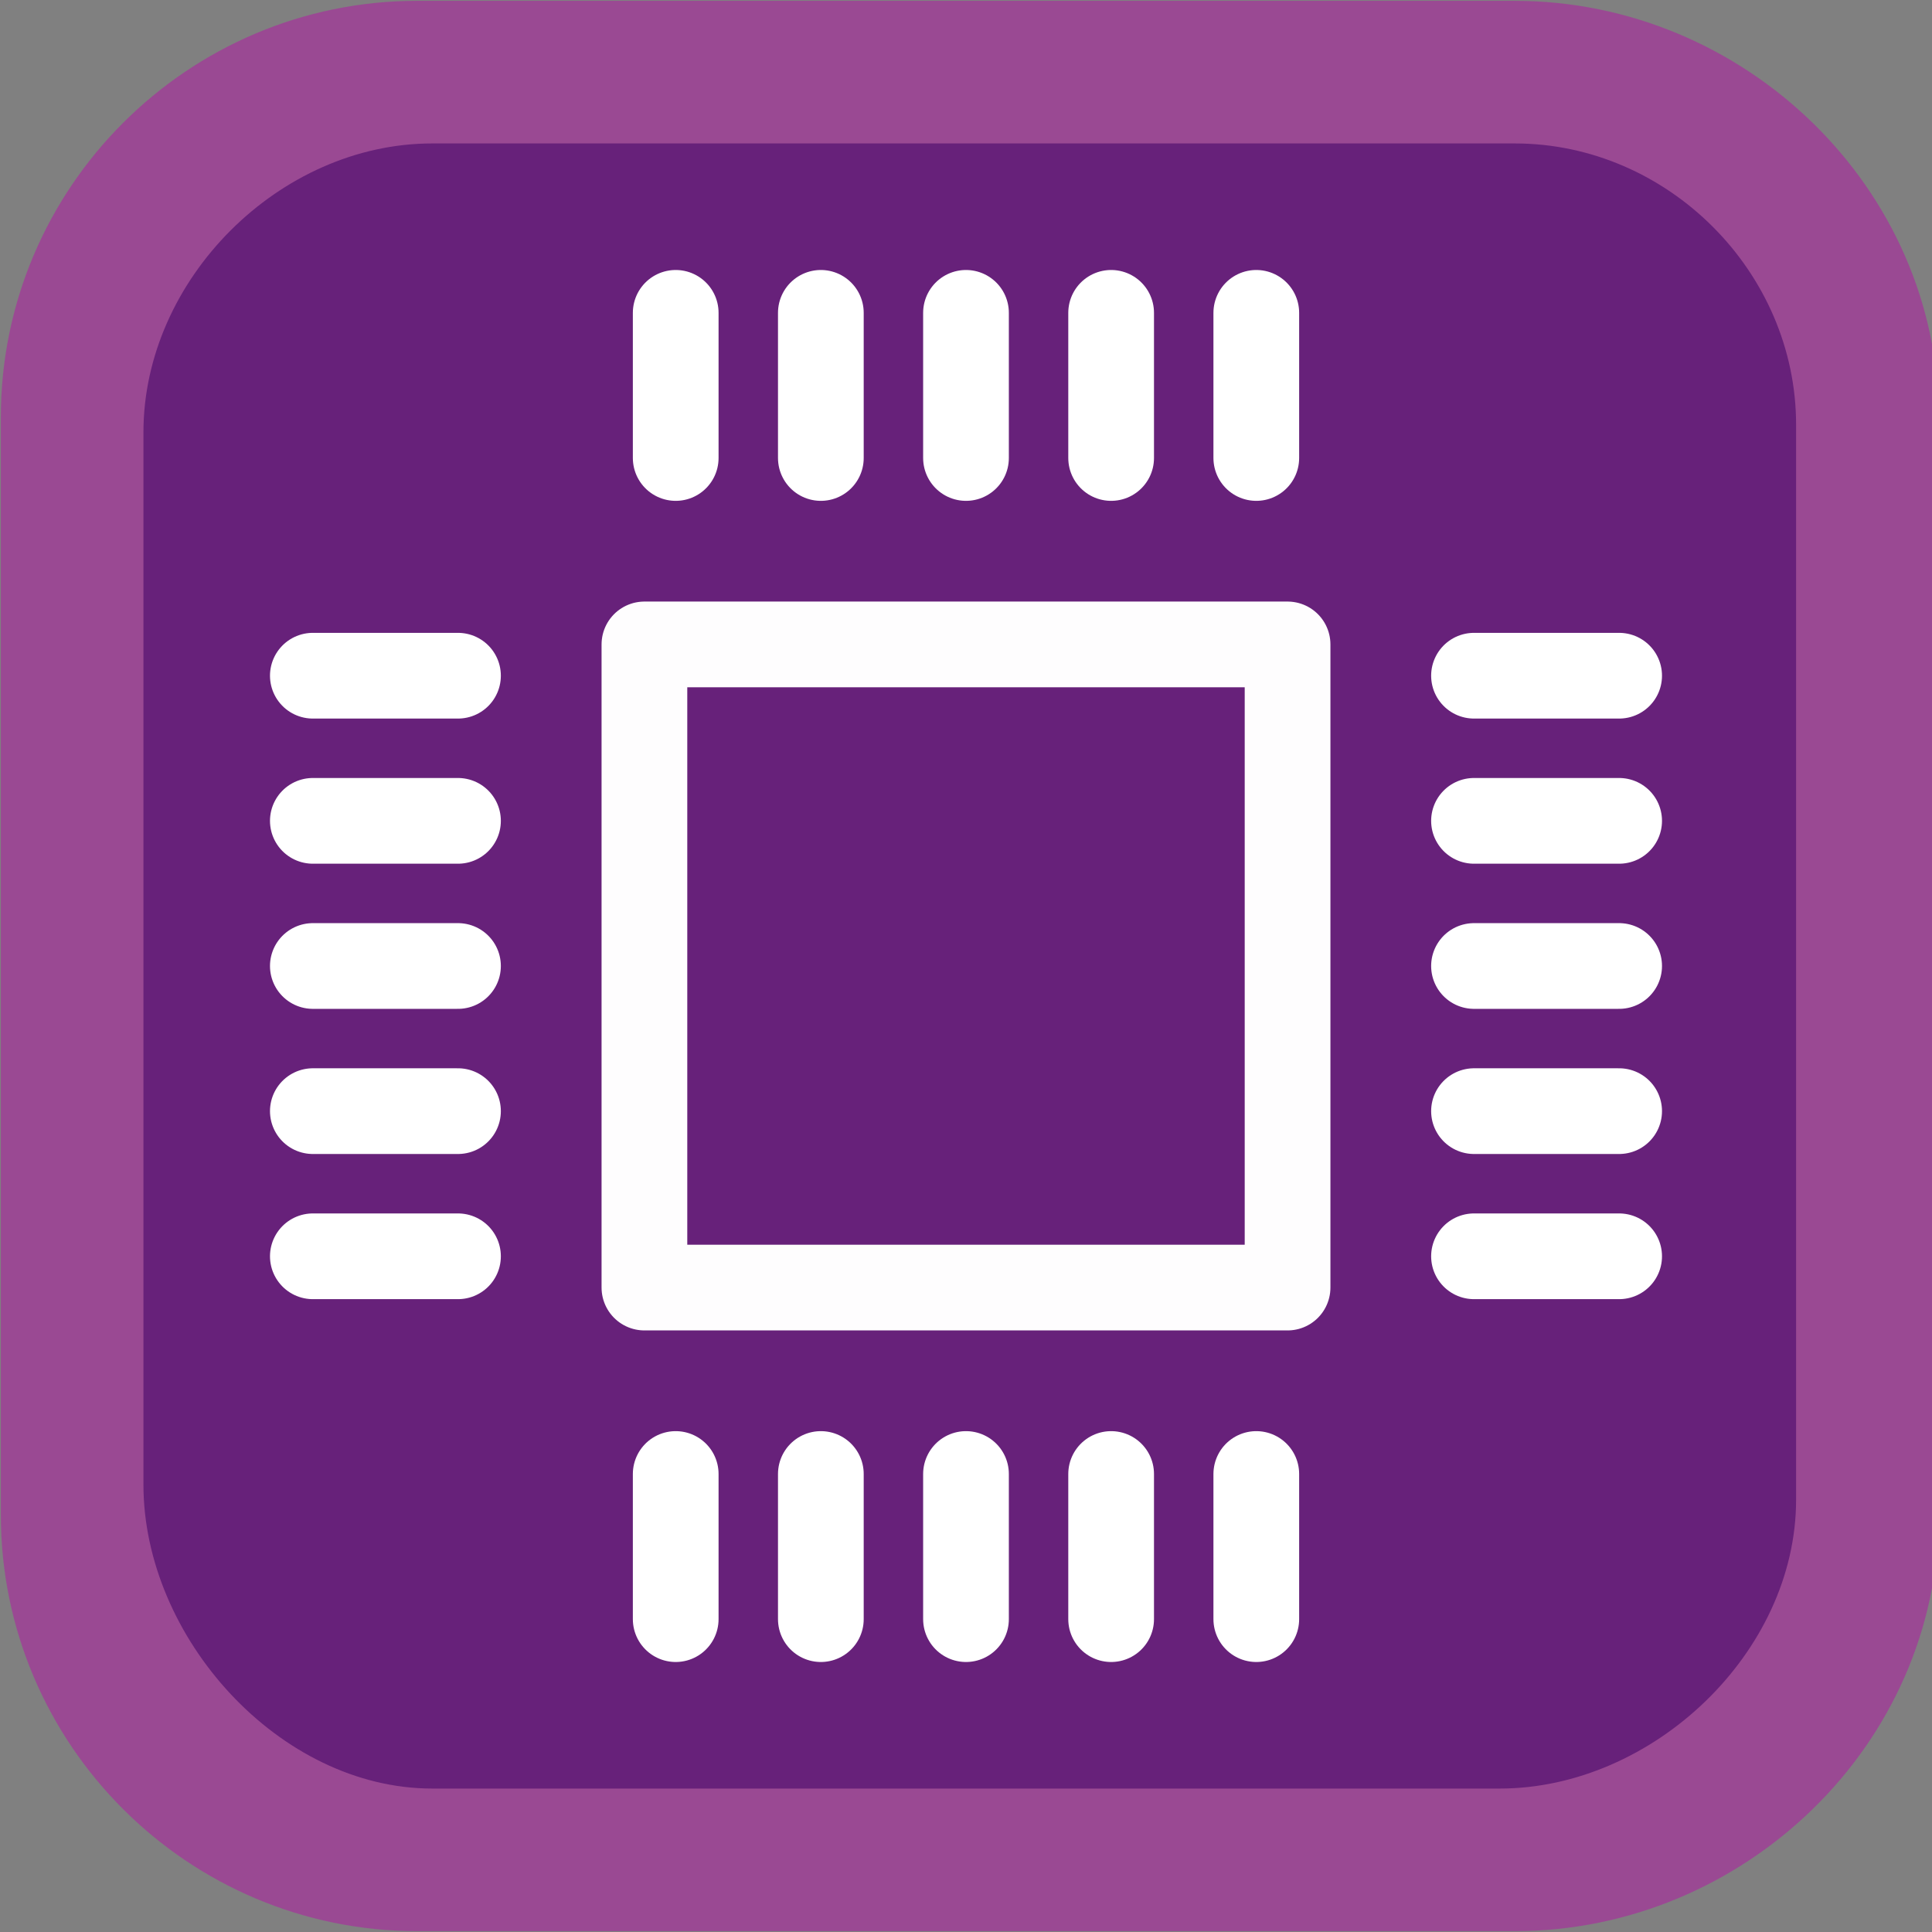 <?xml version="1.0" encoding="UTF-8" standalone="no"?>
<svg
   xmlns:dc="http://purl.org/dc/elements/1.1/"
   xmlns:cc="http://creativecommons.org/ns#"
   xmlns:rdf="http://www.w3.org/1999/02/22-rdf-syntax-ns#"
   xmlns:svg="http://www.w3.org/2000/svg"
   xmlns="http://www.w3.org/2000/svg"
   xmlns:sodipodi="http://sodipodi.sourceforge.net/DTD/sodipodi-0.dtd"
   xmlns:inkscape="http://www.inkscape.org/namespaces/inkscape"
   width="512"
   height="512"
   viewBox="0 0 135.467 135.467"
   version="1.1"
   id="svg8"
   inkscape:version="1.0.2-2 (e86c870879, 2021-01-15)"
   sodipodi:docname="icon.svg"
   inkscape:export-filename="C:\Users\scott\Documents\GitHub\FtdiSharp\dev\icon\icon-128.png"
   inkscape:export-xdpi="24"
   inkscape:export-ydpi="24">
  <rect x="0" y="0" width="135.467" height="135.467" fill="#808080" stroke="none"/>
  <defs
     id="defs2" />
  <sodipodi:namedview
     id="base"
     pagecolor="#ffffff"
     bordercolor="#666666"
     borderopacity="1.0"
     inkscape:pageopacity="0.0"
     inkscape:pageshadow="2"
     inkscape:zoom="0.70710678"
     inkscape:cx="476.07231"
     inkscape:cy="246.06928"
     inkscape:document-units="mm"
     inkscape:current-layer="layer1"
     inkscape:document-rotation="0"
     showgrid="false"
     units="px"
     inkscape:pagecheckerboard="true"
     borderlayer="true"
     inkscape:showpageshadow="true"
     inkscape:window-width="2191"
     inkscape:window-height="1328"
     inkscape:window-x="3144"
     inkscape:window-y="16"
     inkscape:window-maximized="0"
     showborder="true">
    <inkscape:grid
       type="xygrid"
       id="grid833"
       spacingx="8.467"
       spacingy="8.467" />
  </sodipodi:namedview>
  <g
     inkscape:label="Layer 1"
     inkscape:groupmode="layer"
     id="layer1">
    <rect
       style="fill:#67217a;fill-opacity:1;stroke-width:0.512;stroke-linejoin:round;stroke-dasharray:0.512, 1.023;paint-order:fill markers stroke"
       id="rect899"
       width="130.977"
       height="130.977"
       x="2.245"
       y="2.245"
       ry="32.744"
       rx="32.744" />
    <path
       style="color:#000000;font-style:normal;font-variant:normal;font-weight:normal;font-stretch:normal;font-size:medium;line-height:normal;font-family:sans-serif;font-variant-ligatures:normal;font-variant-position:normal;font-variant-caps:normal;font-variant-numeric:normal;font-variant-alternates:normal;font-variant-east-asian:normal;font-feature-settings:normal;font-variation-settings:normal;text-indent:0;text-align:start;text-decoration:none;text-decoration-line:none;text-decoration-style:solid;text-decoration-color:#000000;letter-spacing:normal;word-spacing:normal;text-transform:none;writing-mode:lr-tb;direction:ltr;text-orientation:mixed;dominant-baseline:auto;baseline-shift:baseline;text-anchor:start;white-space:normal;shape-padding:0;shape-margin:0;inline-size:0;clip-rule:nonzero;display:inline;overflow:visible;visibility:visible;opacity:1;isolation:auto;mix-blend-mode:normal;color-interpolation:sRGB;color-interpolation-filters:linearRGB;solid-color:#000000;solid-opacity:1;vector-effect:none;fill:#9a4993;fill-opacity:1;fill-rule:nonzero;stroke:none;stroke-linecap:butt;stroke-linejoin:round;stroke-miterlimit:4;stroke-dasharray:none;stroke-dashoffset:0;stroke-opacity:1;paint-order:fill markers stroke;color-rendering:auto;image-rendering:auto;shape-rendering:auto;text-rendering:auto;enable-background:accumulate;stop-color:#000000;stop-opacity:1"
       d="m 29.252,0.058 c -16.087,0 -29.193,13.107 -29.193,29.193 v 76.963 c 0,16.087 13.107,29.193 29.193,29.193 h 76.963 c 16.087,0 29.723,-13.107 29.723,-29.193 V 29.252 c 0,-16.087 -13.636,-29.193 -29.723,-29.193 z M 30.31,10.058 h 75.905 c 10.72,0 19.723,9.003 19.723,19.723 v 75.376 c 0,10.72 -10.061,20.252 -20.781,20.252 H 30.31 c -10.72,0 -20.252,-10.59 -20.252,-21.31 V 30.31 c 0,-10.72 9.532,-20.252 20.252,-20.252 z"
       id="rect834"
       sodipodi:nodetypes="ssssssssssssssssss" />
    <rect
       style="fill:none;fill-opacity:1;stroke:#ffffff;stroke-width:6.01;stroke-linejoin:round;stroke-miterlimit:4;stroke-dasharray:none;stroke-dashoffset:0;stroke-opacity:0.992;paint-order:fill markers stroke"
       id="rect921"
       width="45.096"
       height="45.096"
       x="45.185"
       y="45.185" />
    <path
       style="fill:#ffffff;stroke:#ffffff;stroke-width:6.01;stroke-linecap:round;stroke-linejoin:miter;stroke-miterlimit:4;stroke-dasharray:none;stroke-opacity:1"
       d="M 32.113,57.556 H 21.936"
       id="path923" />
    <path
       style="fill:#ffffff;stroke:#ffffff;stroke-width:6.01;stroke-linecap:round;stroke-linejoin:miter;stroke-miterlimit:4;stroke-dasharray:none;stroke-opacity:1"
       d="M 32.113,67.733 H 21.936"
       id="path923-2" />
    <path
       style="fill:#ffffff;stroke:#ffffff;stroke-width:6.01;stroke-linecap:round;stroke-linejoin:miter;stroke-miterlimit:4;stroke-dasharray:none;stroke-opacity:1"
       d="M 32.113,77.91 H 21.936"
       id="path923-3" />
    <path
       style="fill:#ffffff;stroke:#ffffff;stroke-width:6.01;stroke-linecap:round;stroke-linejoin:miter;stroke-miterlimit:4;stroke-dasharray:none;stroke-opacity:1"
       d="M 32.113,88.088 H 21.936"
       id="path923-26" />
    <path
       style="fill:#ffffff;stroke:#ffffff;stroke-width:6.01;stroke-linecap:round;stroke-linejoin:miter;stroke-miterlimit:4;stroke-dasharray:none;stroke-opacity:1"
       d="M 113.53,88.088 H 103.353"
       id="path923-5" />
    <path
       style="fill:#ffffff;stroke:#ffffff;stroke-width:6.01;stroke-linecap:round;stroke-linejoin:miter;stroke-miterlimit:4;stroke-dasharray:none;stroke-opacity:1"
       d="M 113.53,77.91 H 103.353"
       id="path923-9" />
    <path
       style="fill:#ffffff;stroke:#ffffff;stroke-width:6.01;stroke-linecap:round;stroke-linejoin:miter;stroke-miterlimit:4;stroke-dasharray:none;stroke-opacity:1"
       d="M 113.53,67.733 H 103.353"
       id="path923-0" />
    <path
       style="fill:#ffffff;stroke:#ffffff;stroke-width:6.01;stroke-linecap:round;stroke-linejoin:miter;stroke-miterlimit:4;stroke-dasharray:none;stroke-opacity:1"
       d="M 113.53,57.556 H 103.353"
       id="path923-4" />
    <path
       style="fill:#ffffff;stroke:#ffffff;stroke-width:6.01;stroke-linecap:round;stroke-linejoin:miter;stroke-miterlimit:4;stroke-dasharray:none;stroke-opacity:1"
       d="M 32.113,47.379 H 21.936"
       id="path923-93" />
    <path
       style="fill:#ffffff;stroke:#ffffff;stroke-width:6.01;stroke-linecap:round;stroke-linejoin:miter;stroke-miterlimit:4;stroke-dasharray:none;stroke-opacity:1"
       d="M 113.53,47.379 H 103.353"
       id="path923-52" />
    <path
       style="fill:#ffffff;stroke:#ffffff;stroke-width:6.01;stroke-linecap:round;stroke-linejoin:miter;stroke-miterlimit:4;stroke-dasharray:none;stroke-opacity:1"
       d="M 47.379,113.53 V 103.353"
       id="path923-5-1" />
    <path
       style="fill:#ffffff;stroke:#ffffff;stroke-width:6.01;stroke-linecap:round;stroke-linejoin:miter;stroke-miterlimit:4;stroke-dasharray:none;stroke-opacity:1"
       d="M 57.556,113.53 V 103.353"
       id="path923-9-7" />
    <path
       style="fill:#ffffff;stroke:#ffffff;stroke-width:6.01;stroke-linecap:round;stroke-linejoin:miter;stroke-miterlimit:4;stroke-dasharray:none;stroke-opacity:1"
       d="M 67.733,113.53 V 103.353"
       id="path923-0-9" />
    <path
       style="fill:#ffffff;stroke:#ffffff;stroke-width:6.01;stroke-linecap:round;stroke-linejoin:miter;stroke-miterlimit:4;stroke-dasharray:none;stroke-opacity:1"
       d="M 77.91,113.53 V 103.353"
       id="path923-4-6" />
    <path
       style="fill:#ffffff;stroke:#ffffff;stroke-width:6.01;stroke-linecap:round;stroke-linejoin:miter;stroke-miterlimit:4;stroke-dasharray:none;stroke-opacity:1"
       d="M 47.379,32.113 V 21.936"
       id="path923-5-1-4" />
    <path
       style="fill:#ffffff;stroke:#ffffff;stroke-width:6.01;stroke-linecap:round;stroke-linejoin:miter;stroke-miterlimit:4;stroke-dasharray:none;stroke-opacity:1"
       d="M 57.556,32.113 V 21.936"
       id="path923-9-7-0" />
    <path
       style="fill:#ffffff;stroke:#ffffff;stroke-width:6.01;stroke-linecap:round;stroke-linejoin:miter;stroke-miterlimit:4;stroke-dasharray:none;stroke-opacity:1"
       d="M 67.733,32.113 V 21.936"
       id="path923-0-9-3" />
    <path
       style="fill:#ffffff;stroke:#ffffff;stroke-width:6.01;stroke-linecap:round;stroke-linejoin:miter;stroke-miterlimit:4;stroke-dasharray:none;stroke-opacity:1"
       d="M 77.91,32.113 V 21.936"
       id="path923-4-6-2" />
    <path
       style="fill:#ffffff;stroke:#ffffff;stroke-width:6.01;stroke-linecap:round;stroke-linejoin:miter;stroke-miterlimit:4;stroke-dasharray:none;stroke-opacity:1"
       d="M 88.088,32.113 V 21.936"
       id="path923-4-6-2-5" />
    <path
       style="fill:#ffffff;stroke:#ffffff;stroke-width:6.01;stroke-linecap:round;stroke-linejoin:miter;stroke-miterlimit:4;stroke-dasharray:none;stroke-opacity:1"
       d="M 88.088,113.53 V 103.353"
       id="path923-4-6-2-6" />
  </g>
</svg>
